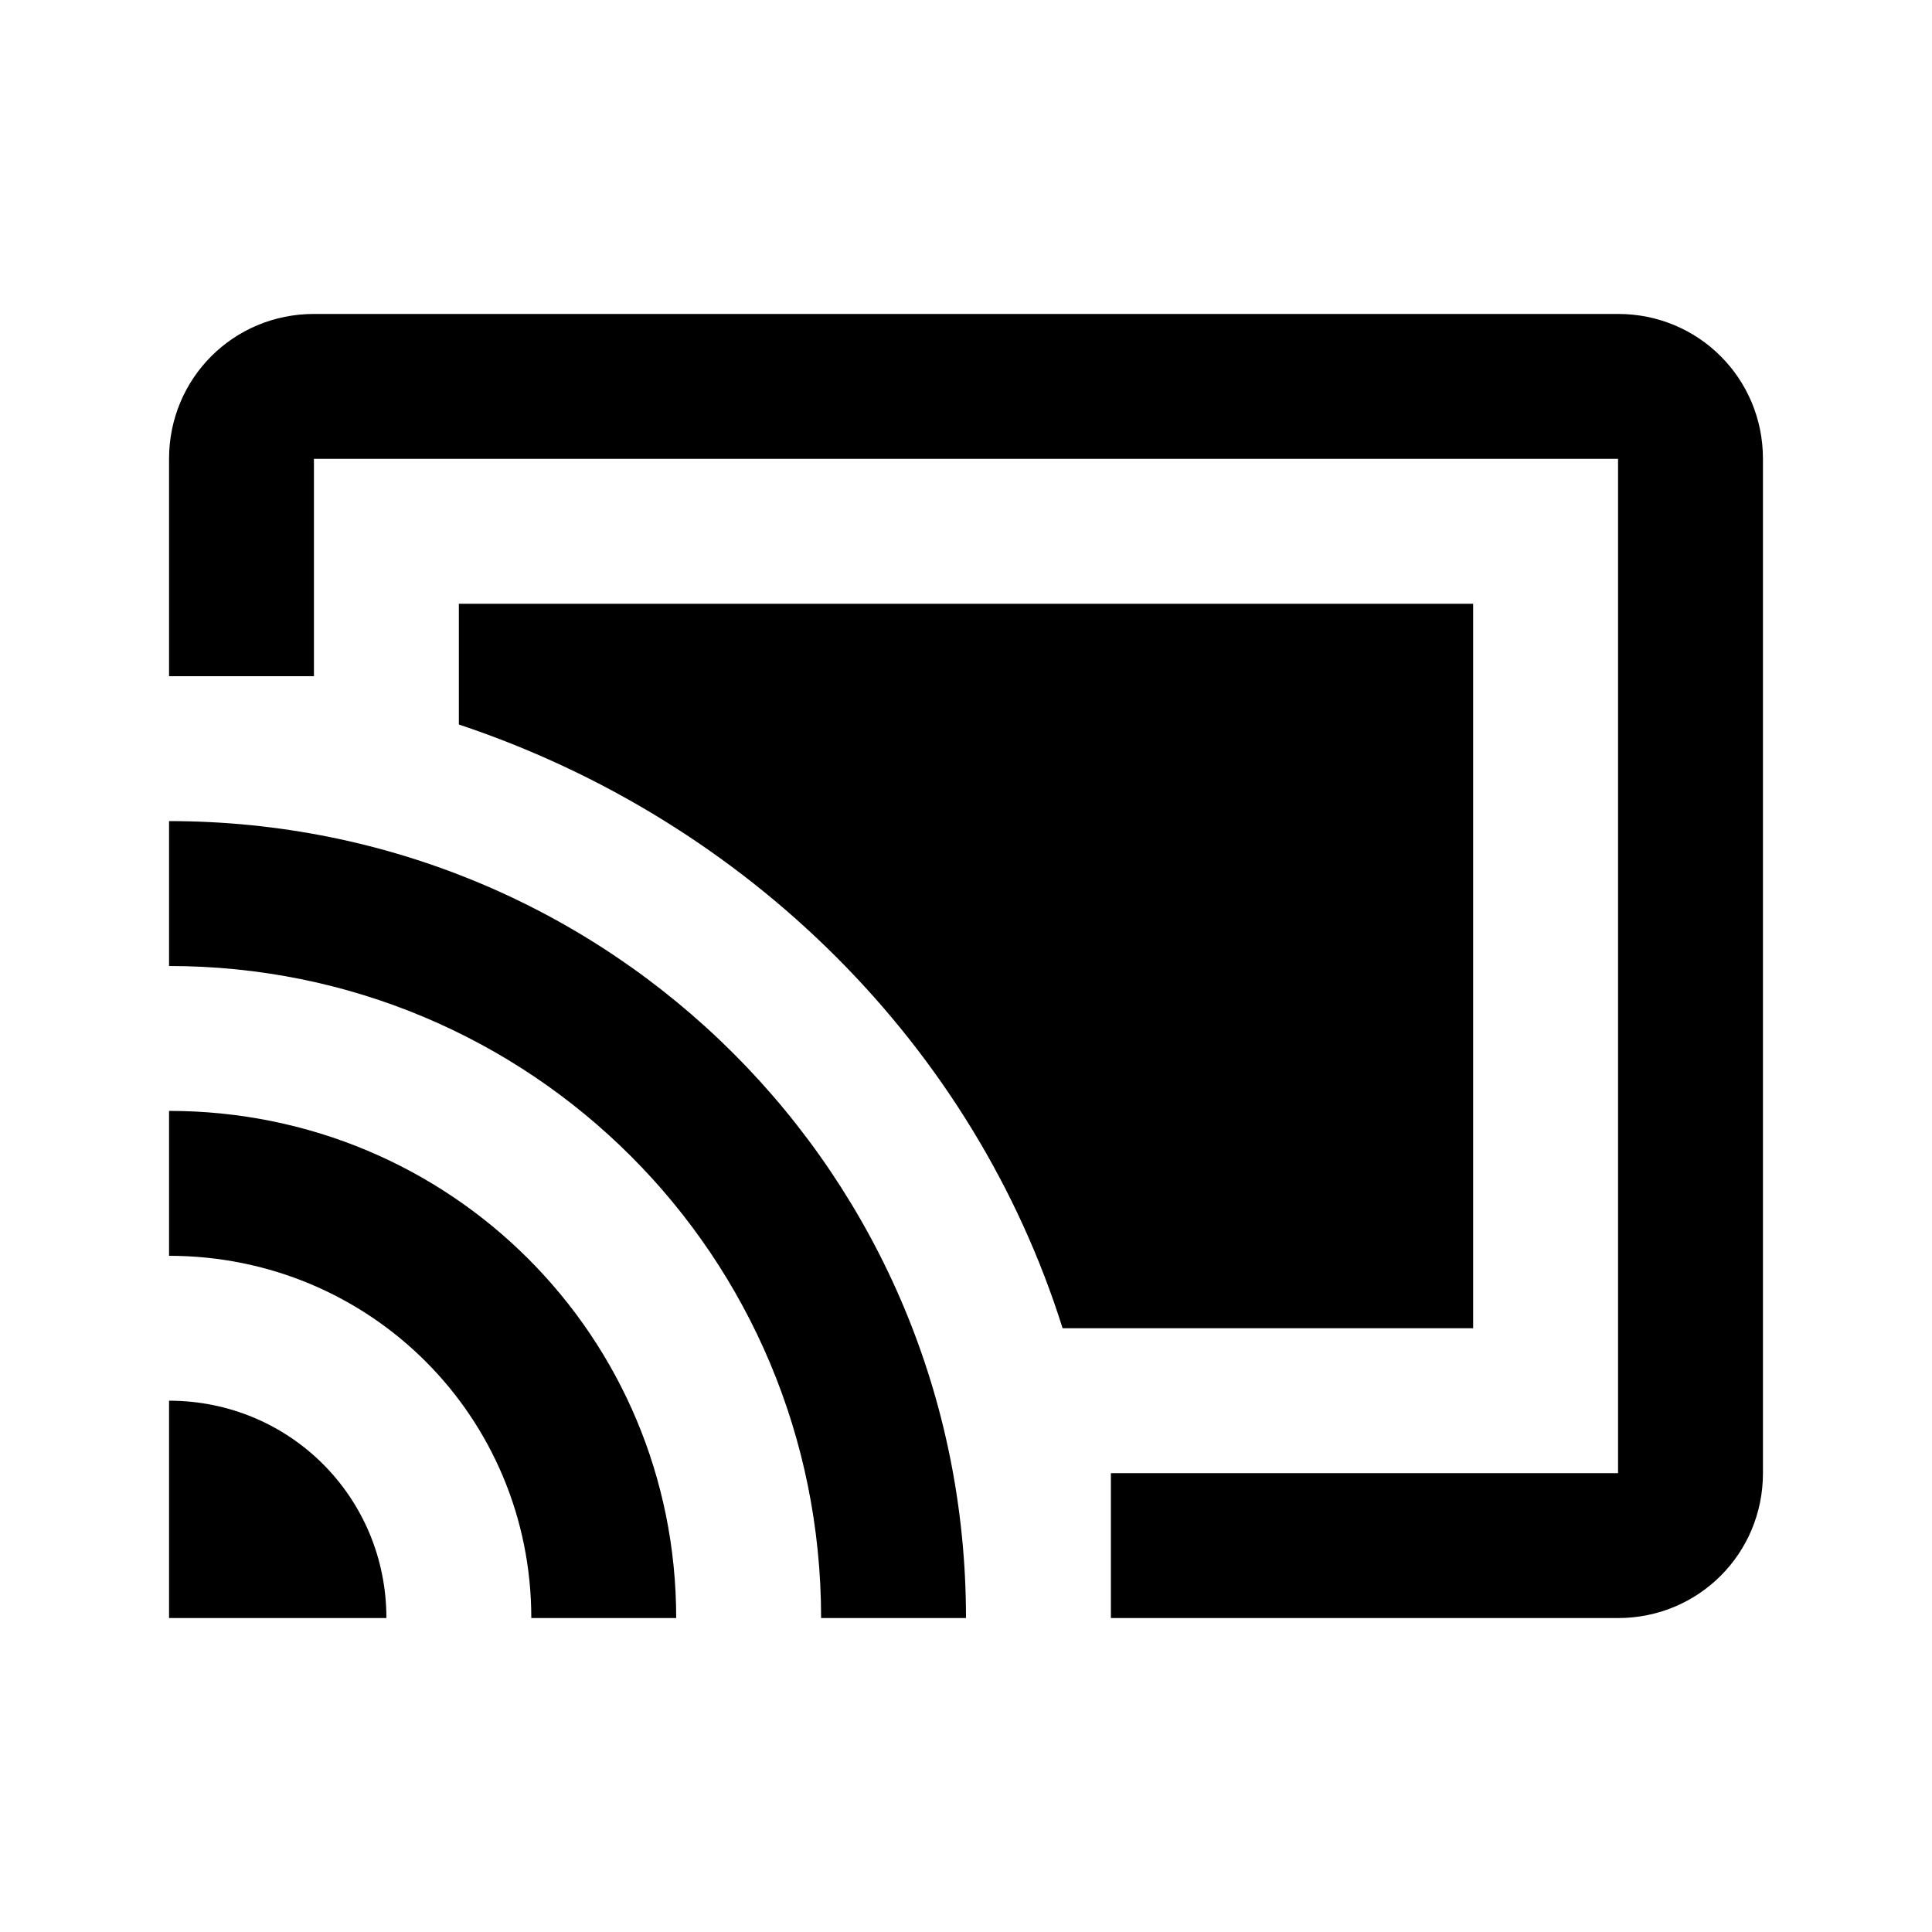 <?xml version="1.0" encoding="utf-8"?>
<!-- Generator: Adobe Illustrator 21.0.2, SVG Export Plug-In . SVG Version: 6.00 Build 0)  -->
<svg version="1.1" id="レイヤー_1" xmlns:sketch="http://www.bohemiancoding.com/sketch/ns"
	 xmlns="http://www.w3.org/2000/svg" xmlns:xlink="http://www.w3.org/1999/xlink" x="0px" y="0px" viewBox="0 0 24 24"
	 style="enable-background:new 0 0 24 24;" xml:space="preserve">
<title>ic_cast_connected_black_24dp</title>
<desc>Created with Sketch.</desc>
<g id="Page-1" sketch:type="MSPage">
	<g id="ic_cast_connected_black_24dp" sketch:type="MSArtboardGroup">
		<g id="ic_remove_circle_white_24dp" sketch:type="MSLayerGroup">
			<path id="cast-on" sketch:type="MSShapeGroup" d="M2.1,17.4v2.7h2.7C4.8,18.6,3.6,17.4,2.1,17.4L2.1,17.4z M2.1,13.8v1.8
				c2.5,0,4.5,2,4.5,4.5h1.8C8.4,16.6,5.6,13.8,2.1,13.8L2.1,13.8z M18.3,7.5H5.7V9c3.6,1.2,6.4,4,7.5,7.5h5.1V7.5L18.3,7.5z
				 M2.1,10.2V12c4.5,0,8.1,3.6,8.1,8.1H12C12,14.6,7.6,10.2,2.1,10.2L2.1,10.2z M20.1,3.9H3.9c-1,0-1.8,0.8-1.8,1.8v2.7h1.8V5.7
				h16.2v12.6h-6.3v1.8h6.3c1,0,1.8-0.8,1.8-1.8V5.7C21.9,4.7,21.1,3.9,20.1,3.9L20.1,3.9z"/>
		</g>
	</g>
</g>
</svg>
